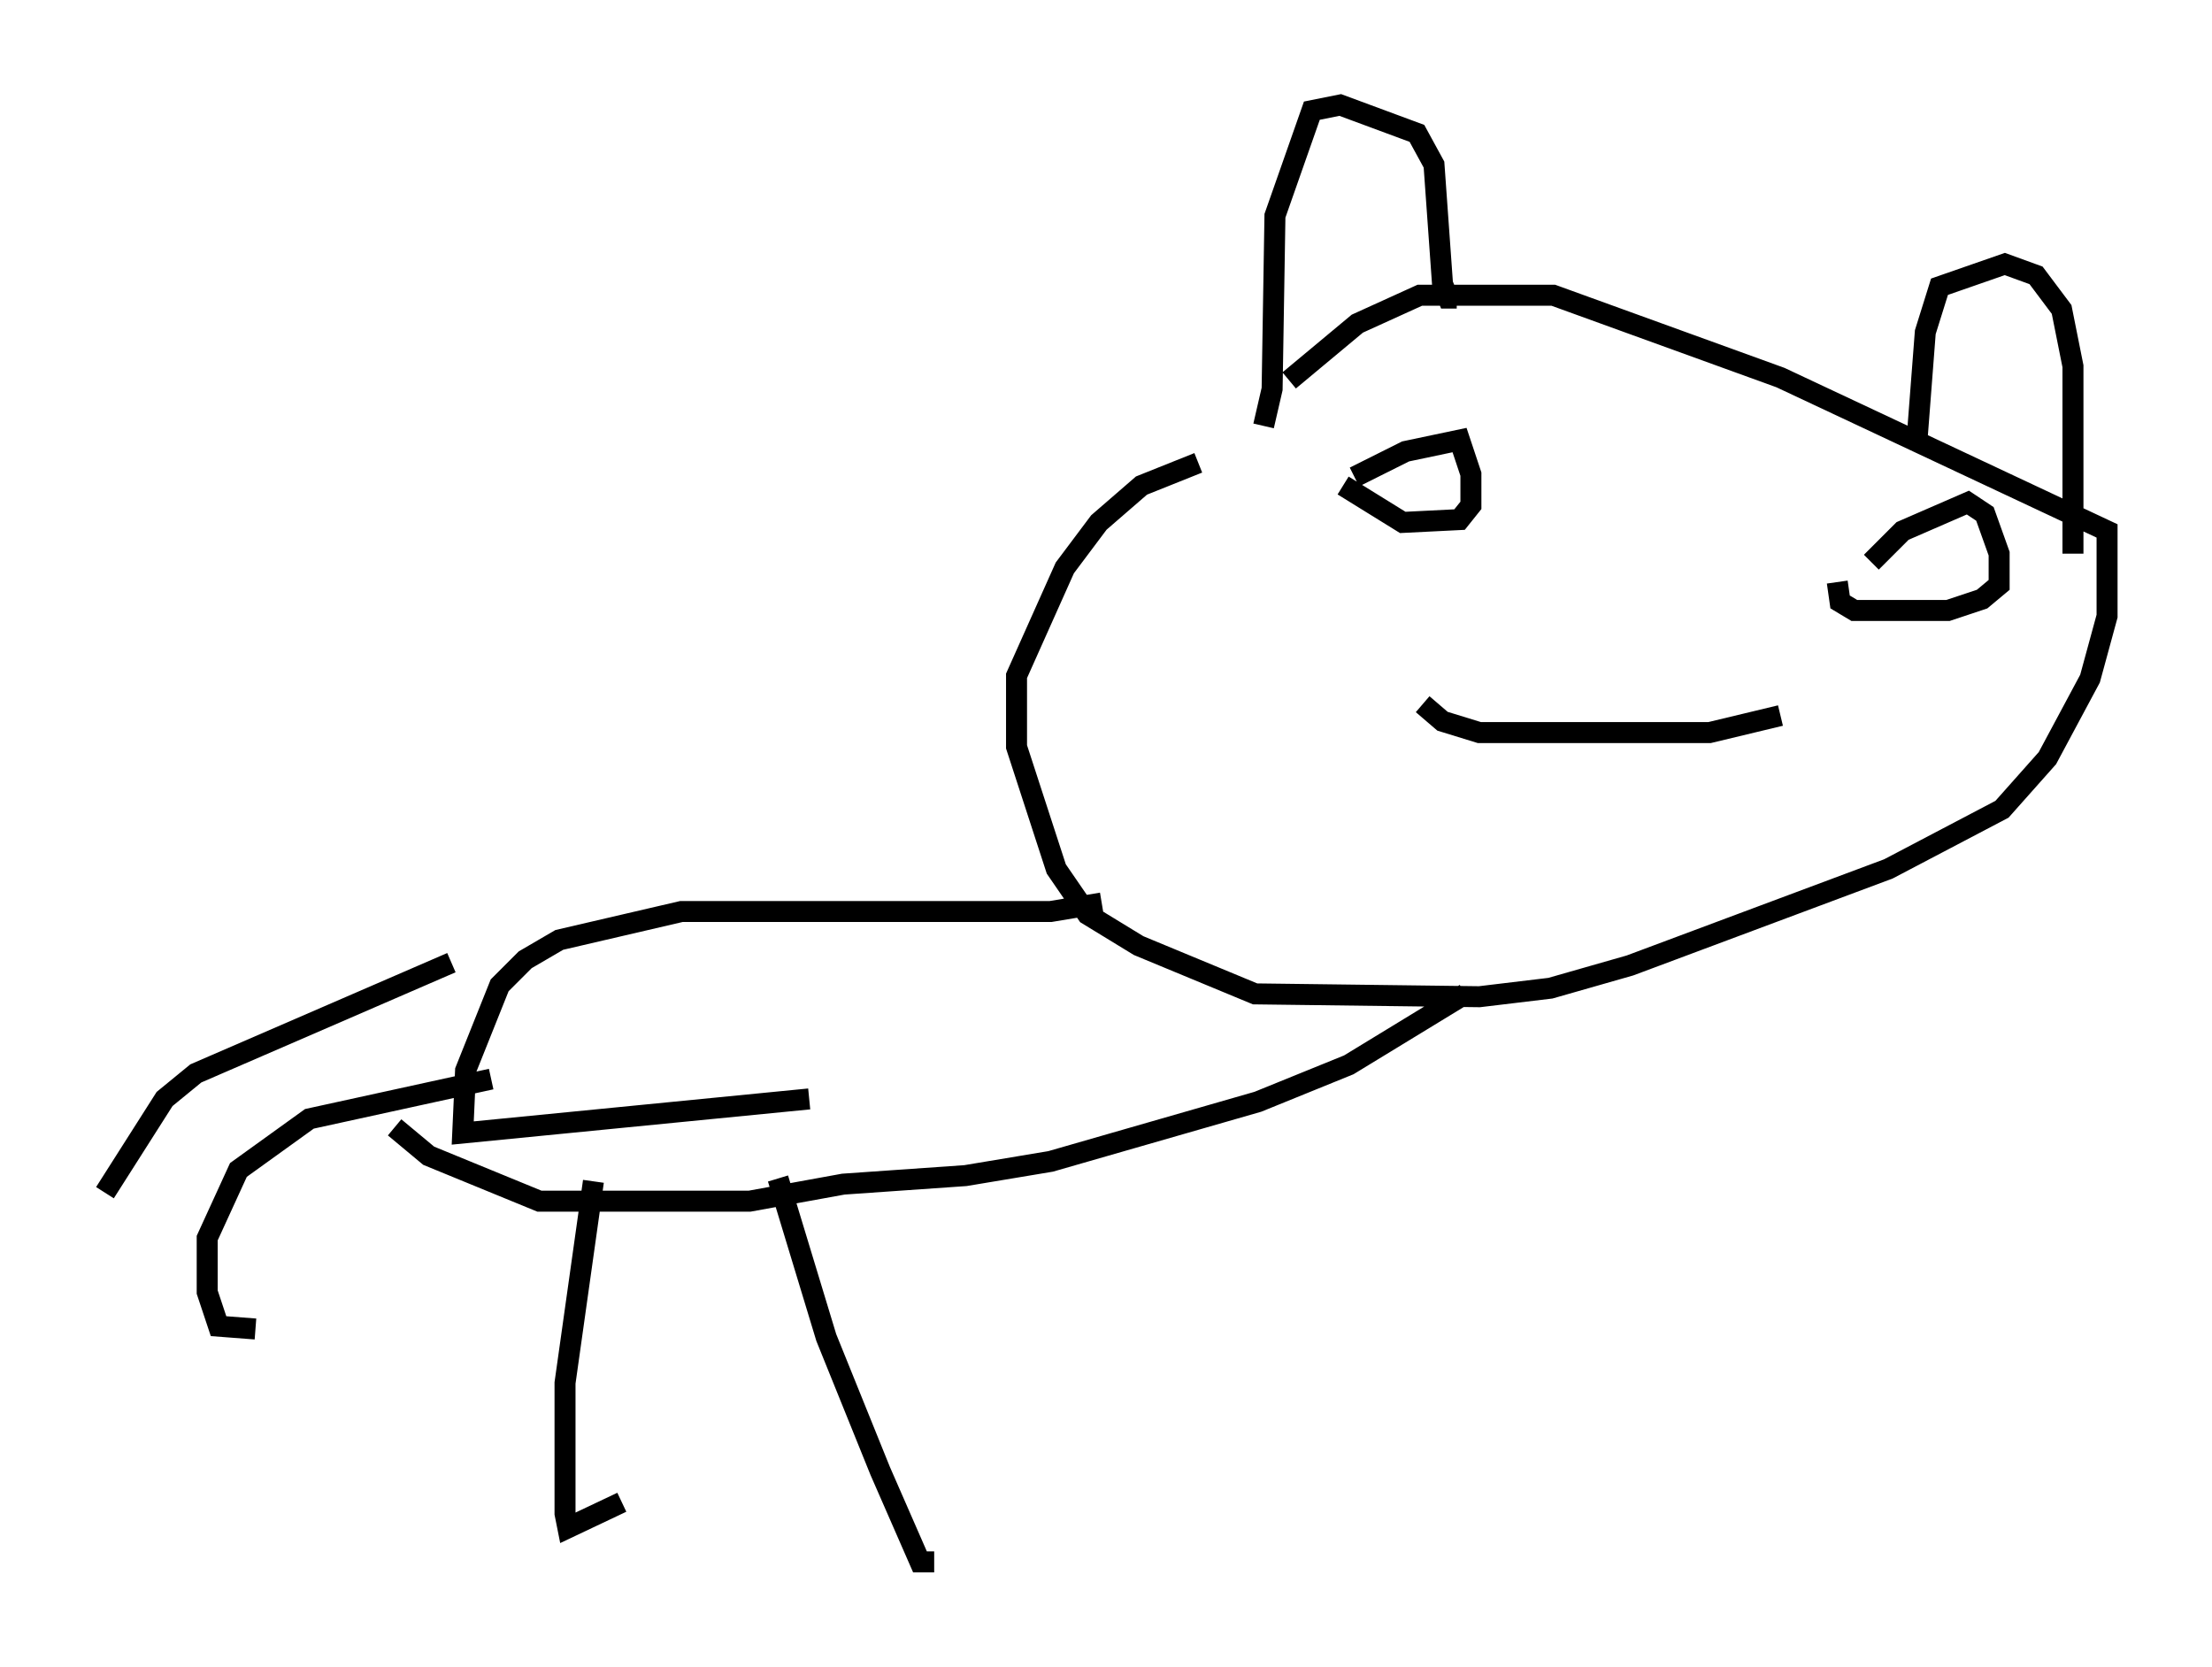 <?xml version="1.0" encoding="utf-8" ?>
<svg baseProfile="full" height="79.417" version="1.1" width="105.398" xmlns="http://www.w3.org/2000/svg" xmlns:ev="http://www.w3.org/2001/xml-events" xmlns:xlink="http://www.w3.org/1999/xlink"><defs /><rect fill="white" height="79.417" width="105.398" x="0" y="0" /><path d="M55.338, 24.892 m6.089, -6.766 l3.248, -2.706 2.977, -1.353 l6.36, 0.0 10.825, 3.924 l15.561, 7.307 0.0, 4.059 l-0.812, 2.977 -2.03, 3.789 l-2.165, 2.436 -5.413, 2.842 l-12.314, 4.601 -3.789, 1.083 l-3.383, 0.406 -10.69, -0.135 l-5.548, -2.3 -2.436, -1.488 l-1.488, -2.165 -1.894, -5.819 l0.0, -3.383 2.3, -5.142 l1.624, -2.165 2.03, -1.759 l2.706, -1.083 m3.112, -1.759 l0.406, -1.759 0.135, -8.254 l1.759, -5.007 1.353, -0.271 l3.654, 1.353 0.812, 1.488 l0.406, 5.683 0.271, 0.677 l0.406, 0.0 m21.921, 6.901 l0.406, -5.277 0.677, -2.165 l3.112, -1.083 1.488, 0.541 l1.218, 1.624 0.541, 2.706 l0.0, 8.931 m-34.235, -3.654 l2.436, -1.218 2.571, -0.541 l0.541, 1.624 0.0, 1.488 l-0.541, 0.677 -2.706, 0.135 l-2.842, -1.759 m25.169, 3.654 l1.488, -1.488 3.112, -1.353 l0.812, 0.541 0.677, 1.894 l0.0, 1.488 -0.812, 0.677 l-1.624, 0.541 -4.465, 0.0 l-0.677, -0.406 -0.135, -0.947 m-19.756, 5.819 l0.947, 0.812 1.759, 0.541 l10.961, 0.0 3.383, -0.812 m-32.341, 8.931 l-2.436, 0.406 -17.591, 0.0 l-5.819, 1.353 -1.624, 0.947 l-1.218, 1.218 -1.624, 4.059 l-0.135, 2.977 16.509, -1.624 m31.258, -5.007 l-5.548, 3.383 -4.33, 1.759 l-9.878, 2.842 -4.059, 0.677 l-5.819, 0.406 -4.465, 0.812 l-10.013, 0.0 -5.277, -2.165 l-1.624, -1.353 m4.601, -2.3 l-8.66, 1.894 -3.383, 2.436 l-1.488, 3.248 0.0, 2.571 l0.541, 1.624 1.759, 0.135 m16.103, -7.036 l-1.353, 9.607 0.0, 6.225 l0.135, 0.677 2.571, -1.218 m7.442, -15.426 l2.3, 7.578 2.571, 6.36 l1.894, 4.33 0.677, 0.0 m-23.004, -28.552 l-12.178, 5.277 -1.488, 1.218 l-2.842, 4.465 " fill="none" stroke="black" stroke-width="1" /></svg>